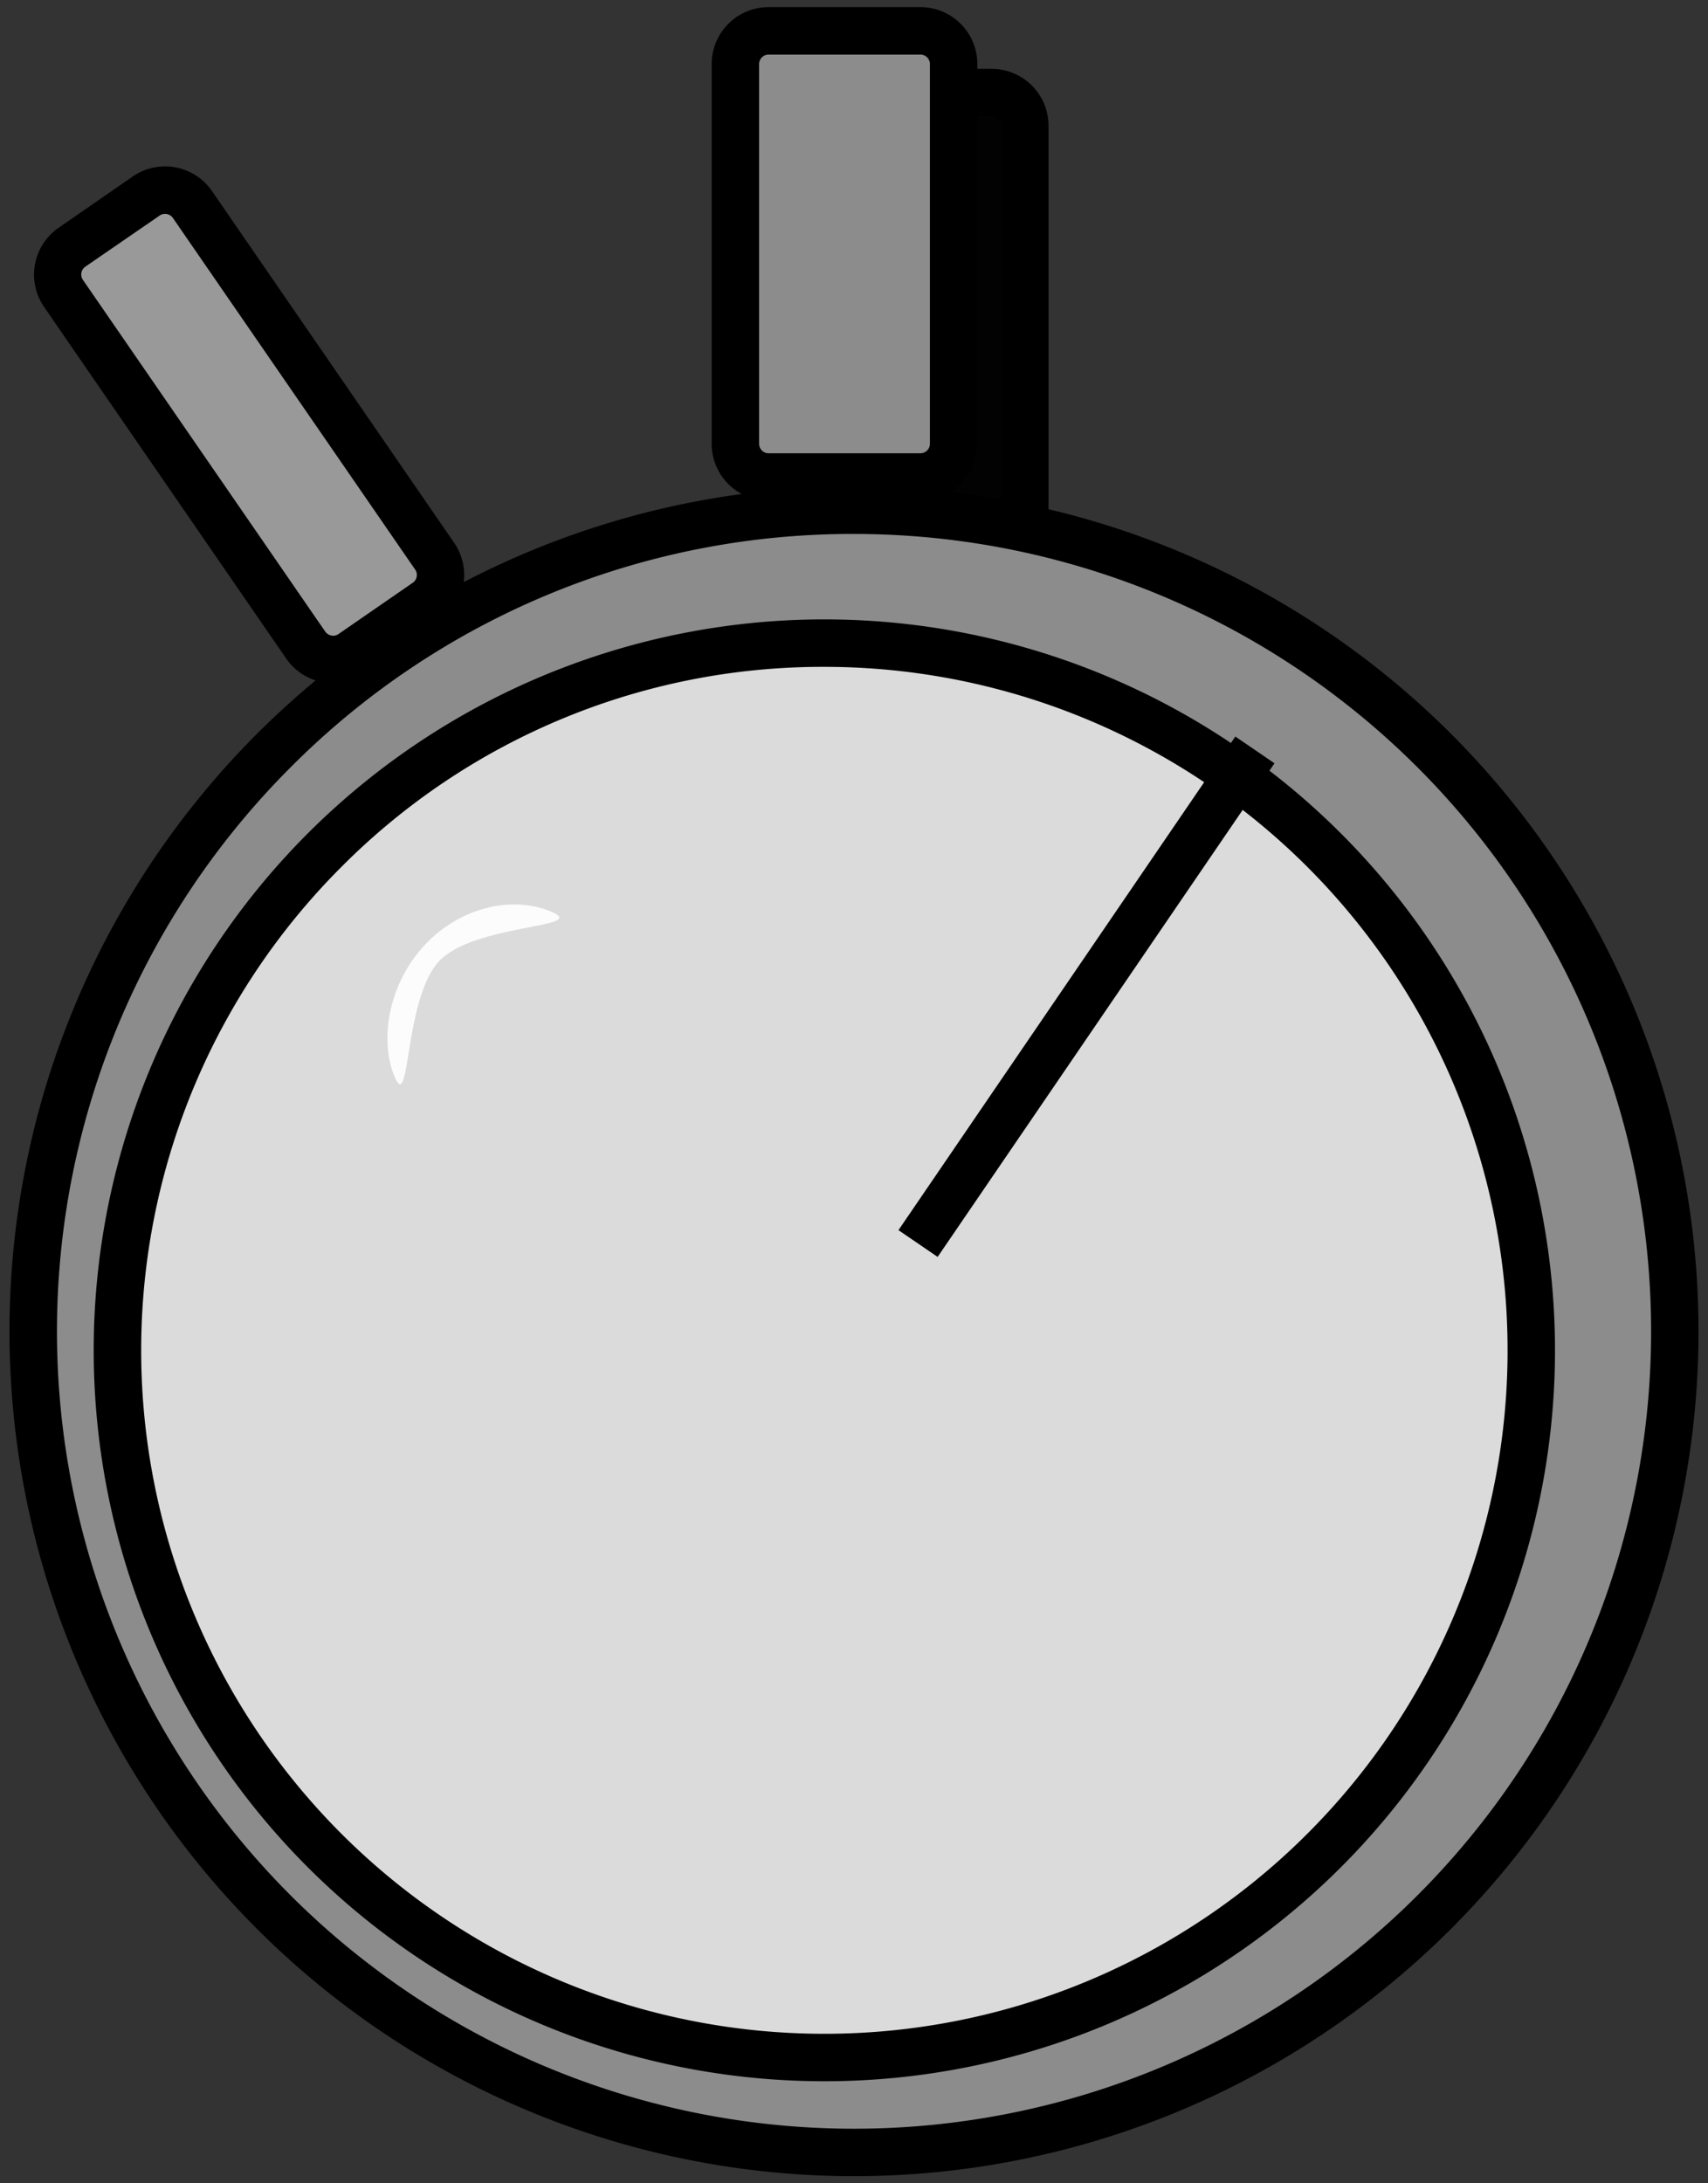 <svg id="Layer_1" data-name="Layer 1" xmlns="http://www.w3.org/2000/svg" width="360" height="460" viewBox="0 0 360 460"><rect x="0" y="0" width="360" height="460" fill="#333333" stroke="none"/><defs><style>.cls-1{fill:#020202;}.cls-2{fill:#8c8c8c;}.cls-3{fill:#dbdbdb;}.cls-4{fill:none;stroke:#000;stroke-miterlimit:10;stroke-width:10px;}.cls-5{fill:#999;}.cls-6{fill:#fcfcfc;}</style></defs><title>ur</title><rect class="cls-1" x="170" y="19.5" width="46" height="94" rx="7"/><path d="M209,24.5a2,2,0,0,1,2,2v80a2,2,0,0,1-2,2H177a2,2,0,0,1-2-2v-80a2,2,0,0,1,2-2h32m0-10H177a12,12,0,0,0-12,12v80a12,12,0,0,0,12,12h32a12,12,0,0,0,12-12v-80a12,12,0,0,0-12-12Z"/><circle class="cls-2" cx="180" cy="280.5" r="173"/><path d="M180,112.5A168,168,0,1,1,61.21,161.71,166.9,166.9,0,0,1,180,112.5m0-10a178,178,0,1,0,178,178,178,178,0,0,0-178-178Z"/><circle class="cls-3" cx="173.75" cy="284.5" r="149"/><path d="M173.75,140.5A144,144,0,1,1,71.93,182.68,143,143,0,0,1,173.75,140.5m0-10a154,154,0,1,0,154,154,154,154,0,0,0-154-154Z"/><line class="cls-4" x1="193.5" y1="262" x2="264.5" y2="158"/><rect class="cls-2" x="155" y="6.5" width="46" height="94" rx="7"/><path d="M194,11.5a2,2,0,0,1,2,2v80a2,2,0,0,1-2,2H162a2,2,0,0,1-2-2v-80a2,2,0,0,1,2-2h32m0-10H162a12,12,0,0,0-12,12v80a12,12,0,0,0,12,12h32a12,12,0,0,0,12-12v-80a12,12,0,0,0-12-12Z"/><path class="cls-5" d="M70.23,138.94a7,7,0,0,1-5.79-3L13.38,61.8a7,7,0,0,1,1.8-9.73L30.82,41.29a7,7,0,0,1,9.74,1.79L91.62,117.2a7,7,0,0,1-1.8,9.73L74.18,137.71A7,7,0,0,1,70.23,138.94Z"/><path d="M34.77,45.06a2.06,2.06,0,0,1,1.67.86L87.5,120a2,2,0,0,1-.51,2.79L71.34,133.59a1.9,1.9,0,0,1-1.11.35,2.06,2.06,0,0,1-1.67-.86L17.5,59A2,2,0,0,1,18,56.18L33.66,45.41a1.9,1.9,0,0,1,1.11-.35m0-10A11.92,11.92,0,0,0,28,37.17L12.34,48A12,12,0,0,0,9.27,64.64l51.05,74.11A12,12,0,0,0,77,141.83l15.65-10.78a12,12,0,0,0,3.07-16.69L44.68,40.25a12,12,0,0,0-9.91-5.19Z"/><path class="cls-6" d="M116.19,192.08c8.44,3.51-16.68,2.45-23.88,10.69s-5.83,32.37-9.22,23.89c-3-7.36-1.39-18.63,5.81-26.87S107.37,188.4,116.19,192.08Z"/></svg>
